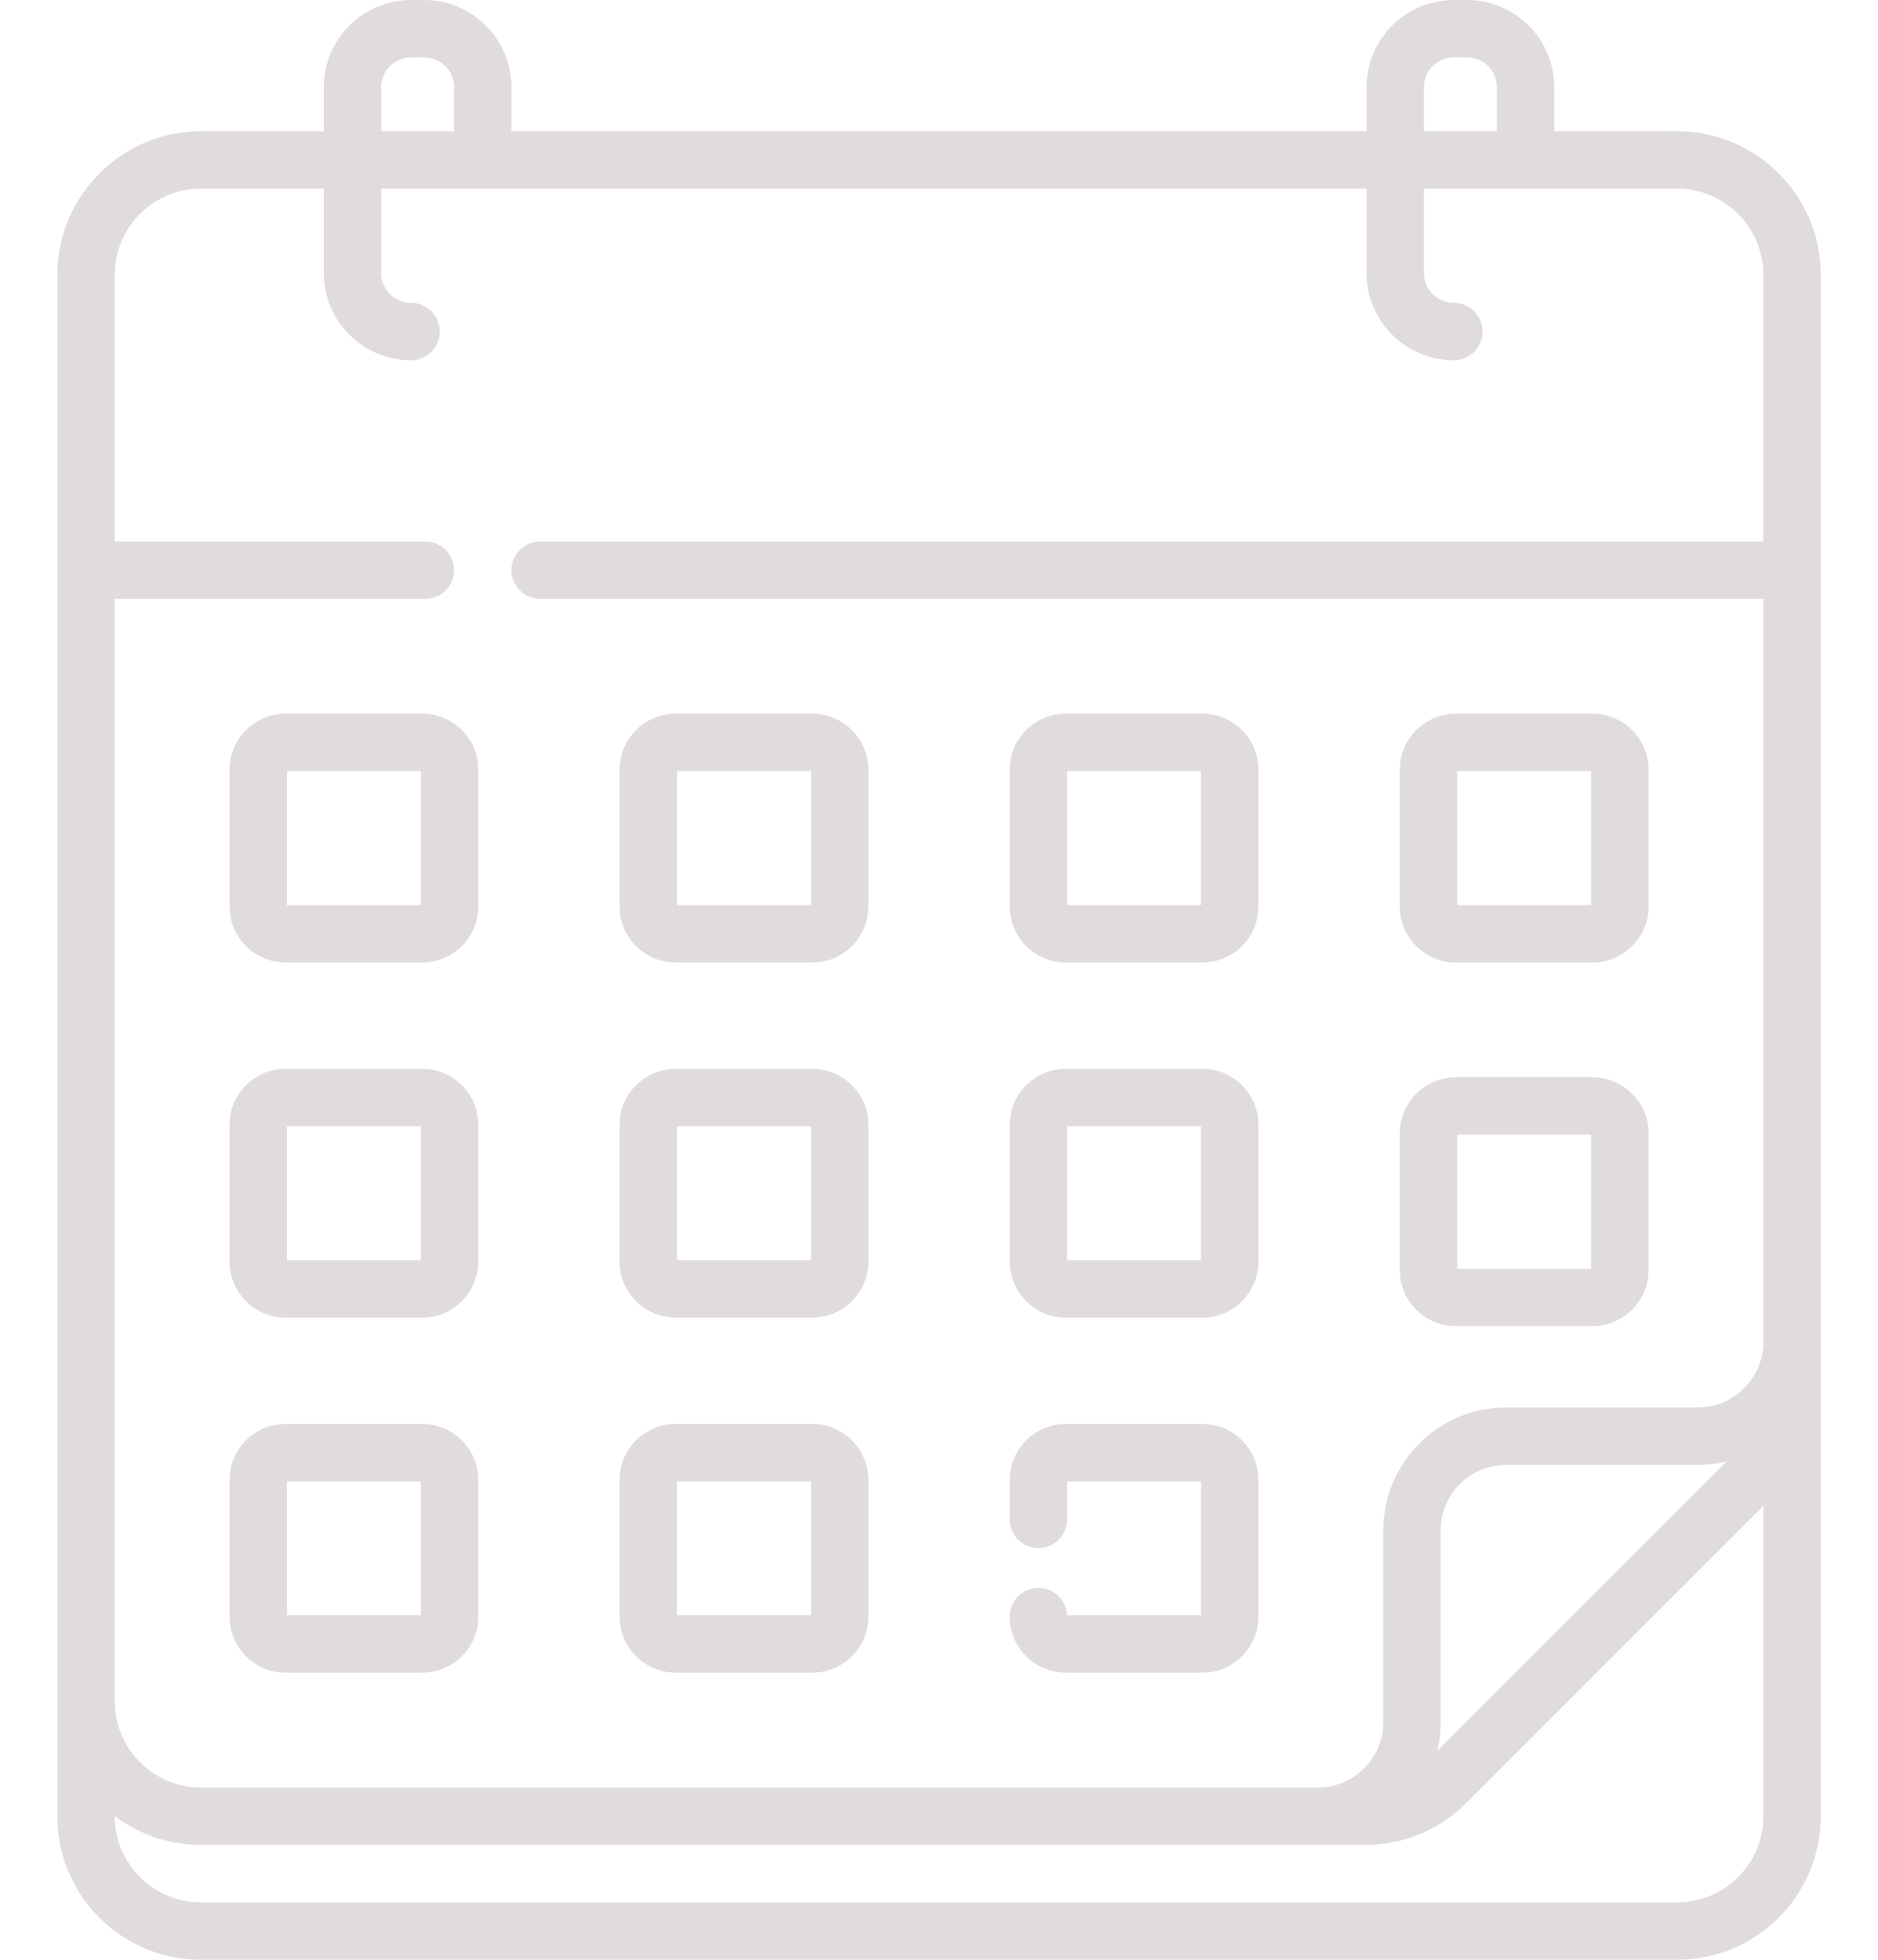 <svg width="23" height="24" viewBox="0 0 23 24" fill="none" xmlns="http://www.w3.org/2000/svg">
<path d="M17.829 11.787H19.503C19.882 11.787 20.19 11.479 20.19 11.101V9.426C20.19 9.048 19.882 8.74 19.503 8.74H17.829C17.451 8.74 17.143 9.048 17.143 9.426V11.101C17.143 11.479 17.451 11.787 17.829 11.787ZM17.846 9.443H19.487V11.084H17.846V9.443ZM17.829 16.24H19.503C19.882 16.24 20.19 15.932 20.19 15.554V13.88C20.19 13.501 19.882 13.193 19.503 13.193H17.829C17.451 13.193 17.143 13.501 17.143 13.88V15.554C17.143 15.932 17.451 16.24 17.829 16.24ZM17.846 13.896H19.487V15.537H17.846V13.896ZM13.052 11.787H14.726C15.105 11.787 15.412 11.479 15.412 11.101V9.426C15.412 9.048 15.105 8.74 14.726 8.74H13.052C12.674 8.74 12.366 9.048 12.366 9.426V11.101C12.366 11.479 12.674 11.787 13.052 11.787ZM13.069 9.443H14.709V11.084H13.069V9.443ZM5.171 17.438H3.497C3.119 17.438 2.811 17.745 2.811 18.124V19.798C2.811 20.177 3.119 20.484 3.497 20.484H5.171C5.55 20.484 5.858 20.177 5.858 19.798V18.124C5.858 17.745 5.55 17.438 5.171 17.438ZM5.155 19.781H3.514V18.141H5.155V19.781ZM5.171 8.74H3.497C3.119 8.74 2.811 9.048 2.811 9.426V11.101C2.811 11.479 3.119 11.787 3.497 11.787H5.171C5.55 11.787 5.858 11.479 5.858 11.101V9.426C5.858 9.048 5.55 8.74 5.171 8.74ZM5.155 11.084H3.514V9.443H5.155V11.084ZM13.052 16.136H14.726C15.105 16.136 15.412 15.828 15.412 15.449V13.775C15.412 13.397 15.105 13.089 14.726 13.089H13.052C12.674 13.089 12.366 13.397 12.366 13.775V15.449C12.366 15.828 12.674 16.136 13.052 16.136ZM13.069 13.792H14.709V15.432H13.069V13.792ZM20.539 1.607H19.036V1.069C19.036 0.48 18.556 0 17.967 0H17.805C17.216 0 16.736 0.48 16.736 1.069V1.607H6.264V1.069C6.264 0.48 5.785 0 5.195 0H5.034C4.444 0 3.965 0.48 3.965 1.069V1.607H2.462C1.491 1.607 0.702 2.396 0.702 3.367V22.242C0.702 23.212 1.49 24 2.459 24H20.541C21.511 24 22.299 23.212 22.299 22.242V3.367C22.299 2.396 21.51 1.607 20.539 1.607ZM17.439 1.069C17.439 0.867 17.604 0.703 17.805 0.703H17.967C18.169 0.703 18.333 0.867 18.333 1.069V1.607H17.439V1.069ZM4.668 1.069C4.668 0.867 4.832 0.703 5.034 0.703H5.195C5.397 0.703 5.561 0.867 5.561 1.069V1.607H4.668V1.069H4.668ZM21.596 22.242C21.596 22.824 21.123 23.297 20.541 23.297H2.459C1.878 23.297 1.405 22.824 1.405 22.242V22.24C1.699 22.462 2.065 22.594 2.462 22.594H16.716C17.186 22.594 17.628 22.411 17.96 22.078L21.596 18.442V22.242ZM17.602 21.442C17.629 21.329 17.644 21.21 17.644 21.088V18.741C17.644 18.299 18.004 17.939 18.447 17.939H20.794C20.916 17.939 21.034 17.924 21.148 17.896L17.602 21.442ZM21.596 6.631H6.616C6.422 6.631 6.264 6.788 6.264 6.982C6.264 7.176 6.422 7.334 6.616 7.334H21.596V16.433C21.596 16.876 21.236 17.236 20.794 17.236H18.447C17.616 17.236 16.941 17.911 16.941 18.741V21.088C16.941 21.531 16.581 21.891 16.139 21.891H2.462C1.879 21.891 1.405 21.416 1.405 20.834V7.334H5.21C5.404 7.334 5.561 7.176 5.561 6.982C5.561 6.788 5.404 6.631 5.21 6.631H1.405V3.367C1.405 2.784 1.879 2.31 2.462 2.31H3.965V3.343C3.965 3.933 4.444 4.412 5.034 4.412C5.228 4.412 5.386 4.255 5.386 4.061C5.386 3.867 5.228 3.709 5.034 3.709C4.832 3.709 4.668 3.545 4.668 3.343V2.31H16.736V3.343C16.736 3.933 17.216 4.412 17.805 4.412C18 4.412 18.157 4.255 18.157 4.061C18.157 3.867 18 3.709 17.805 3.709C17.604 3.709 17.439 3.545 17.439 3.343V2.31H20.539C21.122 2.31 21.596 2.784 21.596 3.367V6.631ZM5.171 13.089H3.497C3.119 13.089 2.811 13.397 2.811 13.775V15.449C2.811 15.828 3.119 16.136 3.497 16.136H5.171C5.55 16.136 5.858 15.828 5.858 15.449V13.775C5.858 13.397 5.55 13.089 5.171 13.089ZM5.155 15.432H3.514V13.792H5.155V15.432ZM8.275 11.787H9.949C10.327 11.787 10.635 11.479 10.635 11.101V9.426C10.635 9.048 10.327 8.74 9.949 8.74H8.275C7.896 8.74 7.588 9.048 7.588 9.426V11.101C7.588 11.479 7.896 11.787 8.275 11.787ZM8.291 9.443H9.932V11.084H8.291V9.443ZM13.068 19.781C13.06 19.595 12.906 19.446 12.717 19.446C12.523 19.446 12.366 19.604 12.366 19.798C12.366 20.177 12.674 20.484 13.052 20.484H14.726C15.104 20.484 15.412 20.177 15.412 19.798V18.124C15.412 17.745 15.104 17.438 14.726 17.438H13.052C12.674 17.438 12.366 17.745 12.366 18.124V18.607C12.366 18.801 12.523 18.958 12.717 18.958C12.911 18.958 13.069 18.801 13.069 18.607V18.141H14.709V19.781H13.068ZM8.275 16.136H9.949C10.327 16.136 10.635 15.828 10.635 15.449V13.775C10.635 13.397 10.327 13.089 9.949 13.089H8.275C7.896 13.089 7.588 13.397 7.588 13.775V15.449C7.588 15.828 7.896 16.136 8.275 16.136ZM8.291 13.792H9.932V15.432H8.291V13.792ZM8.275 20.484H9.949C10.327 20.484 10.635 20.177 10.635 19.798V18.124C10.635 17.745 10.327 17.438 9.949 17.438H8.275C7.896 17.438 7.588 17.745 7.588 18.124V19.798C7.588 20.177 7.896 20.484 8.275 20.484ZM8.291 18.141H9.932V19.781H8.291V18.141Z" fill="#E1DCDC"/>
</svg>
